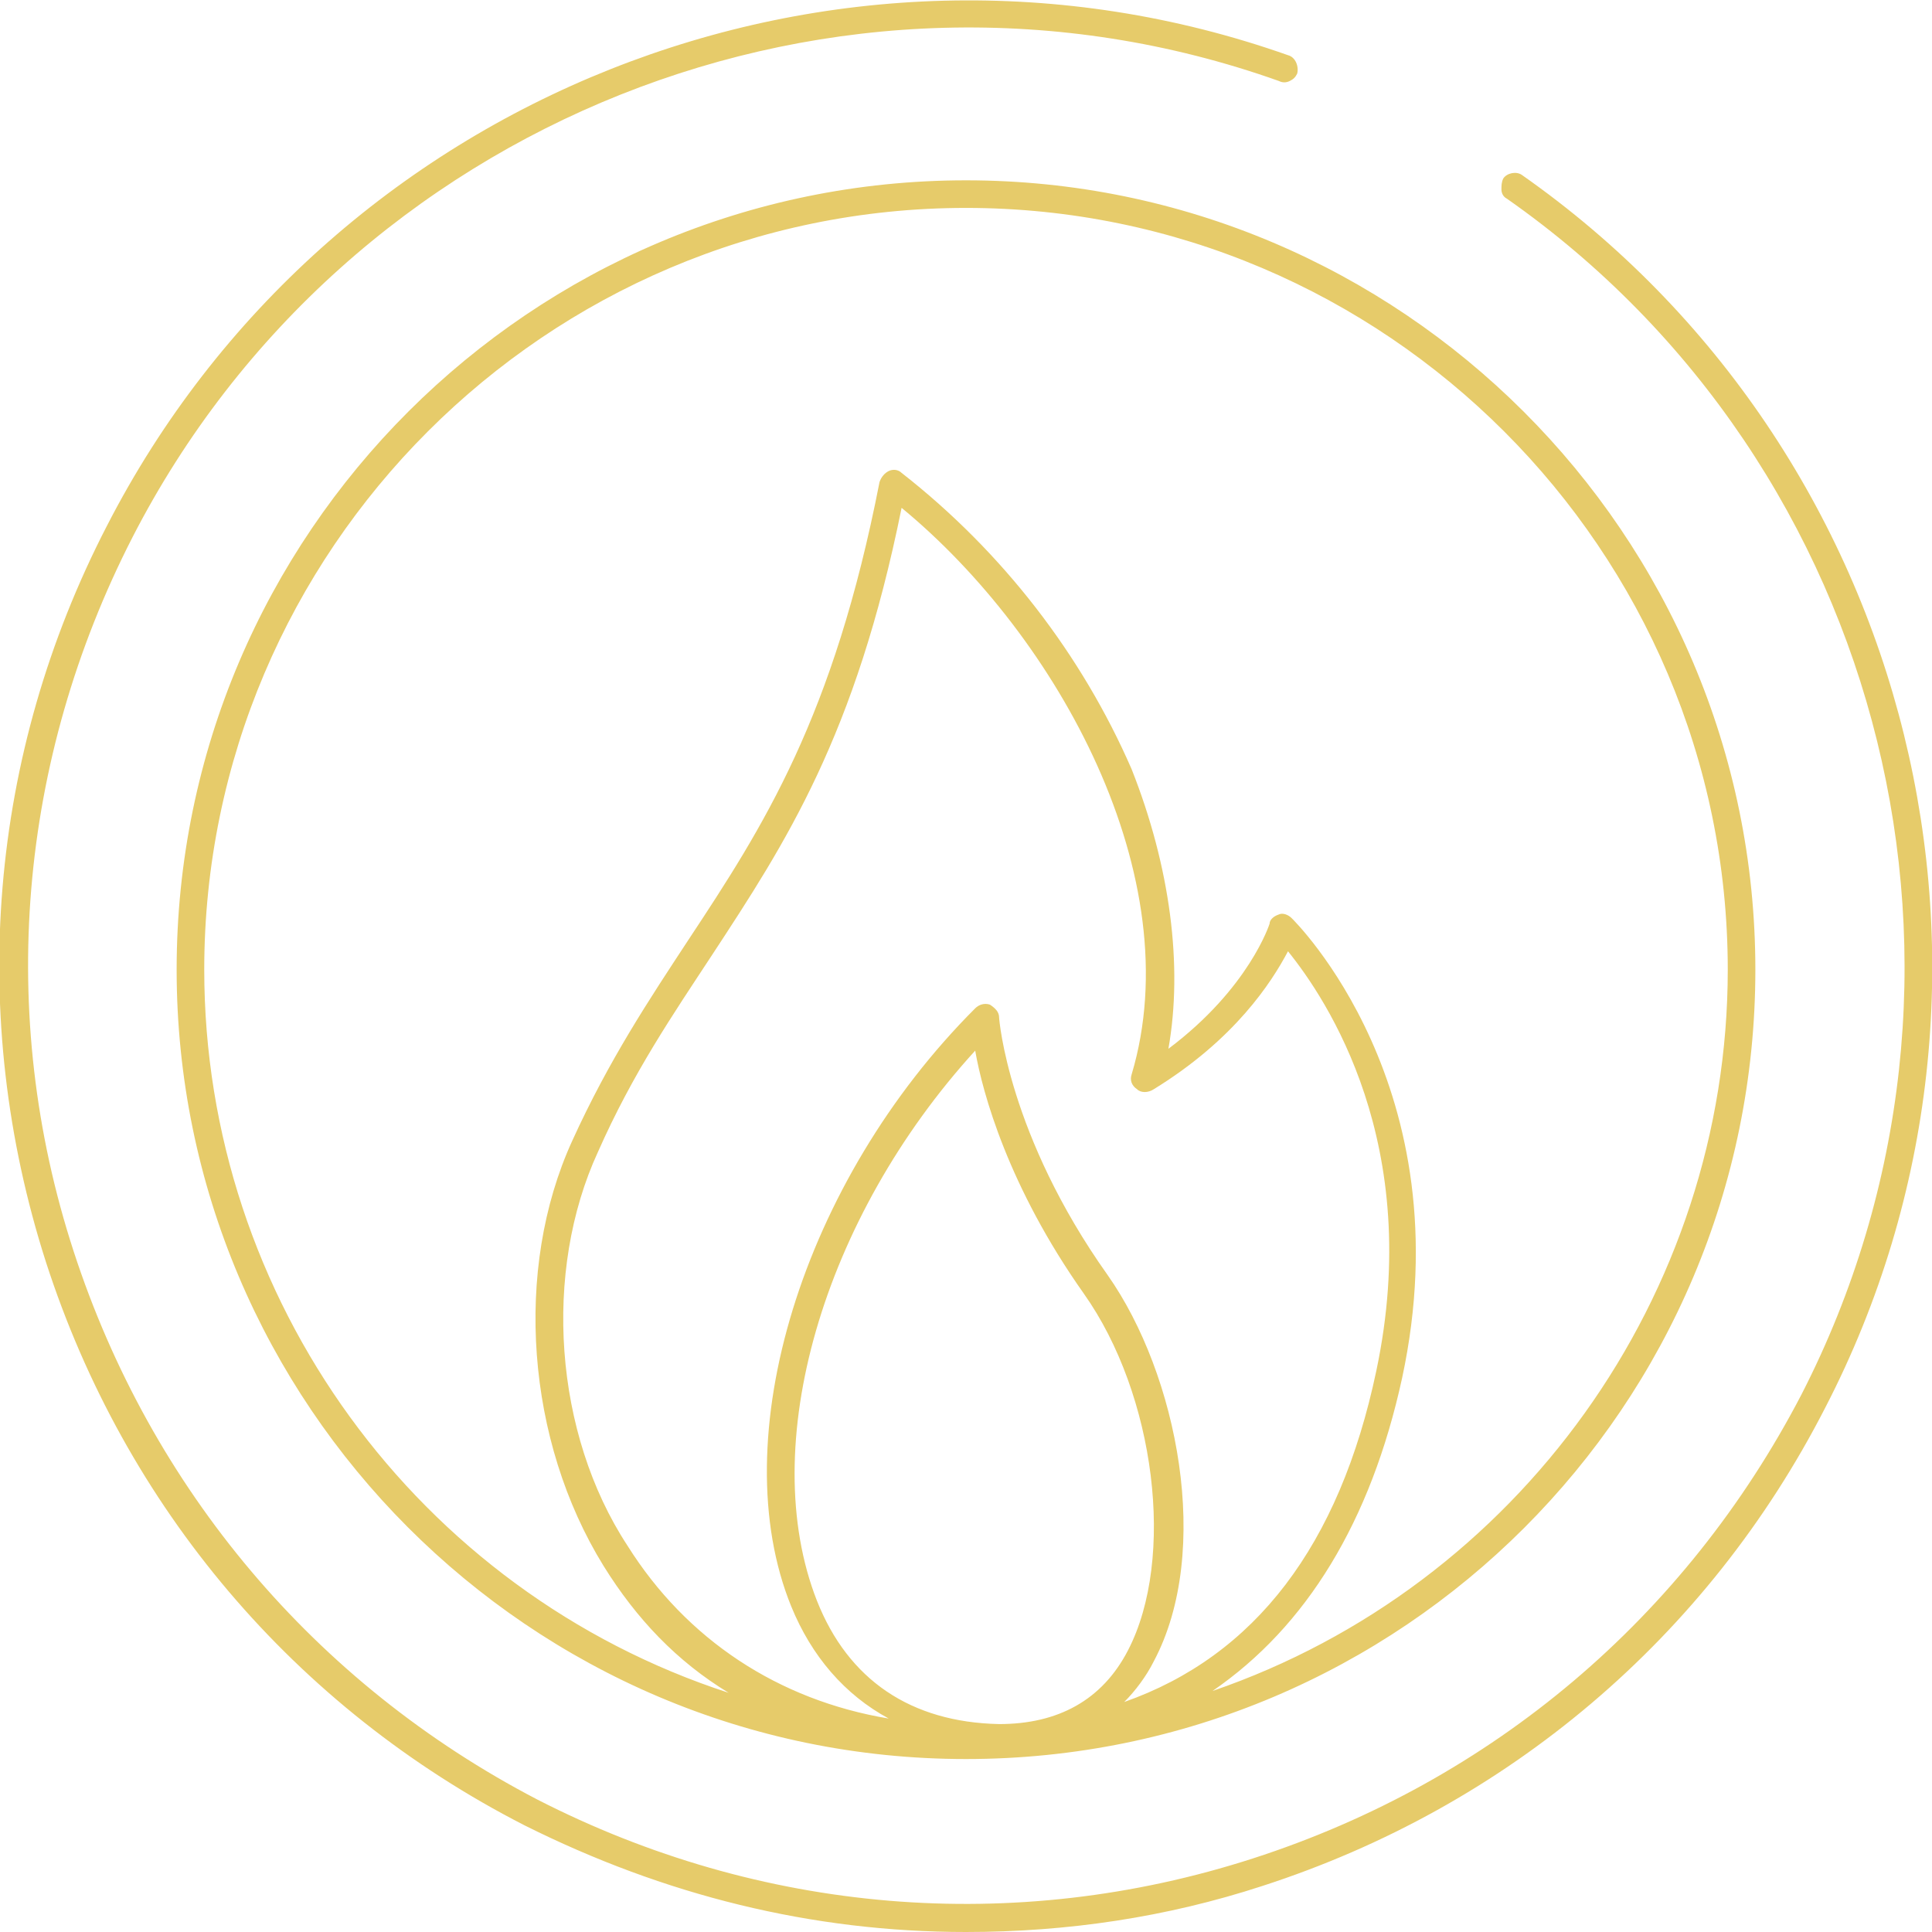 <?xml version="1.0" encoding="utf-8"?>
<!-- Generator: Adobe Illustrator 24.1.3, SVG Export Plug-In . SVG Version: 6.00 Build 0)  -->
<svg version="1.1" id="Calque_1" xmlns="http://www.w3.org/2000/svg" xmlns:xlink="http://www.w3.org/1999/xlink" x="0px" y="0px"
	 viewBox="0 0 105 105" style="enable-background:new 0 0 105 105;" xml:space="preserve">
<style type="text/css">
	.st0{fill:#E6CB6A;}
</style>
<path id="pic-Feu" class="st0" d="M9.6,52.7c0,23.6,19.2,42.9,42.9,42.9s42.9-19.2,42.9-42.9S76.1,9.8,52.5,9.8S9.6,29,9.6,52.7z
	 M32.5,62.6c1.9-4.3,4.1-7.5,6.2-10.7c4-6.1,7.8-11.9,10.3-24.3c8.5,7,15.7,20.1,12.5,30.8c-0.1,0.3,0,0.6,0.3,0.8
	c0.2,0.2,0.6,0.2,0.9,0c4.4-2.7,6.4-5.8,7.3-7.5c2.1,2.6,7.4,10.5,4.8,22.8c-2,9.5-6.6,15.5-13.7,18c0.6-0.6,1.2-1.4,1.6-2.2
	c3.2-6,1.3-15.6-2.5-21c-5.4-7.6-5.9-13.9-5.9-14c0-0.3-0.2-0.5-0.5-0.7c-0.3-0.1-0.6,0-0.8,0.2c-9.4,9.4-13.7,23.4-10,32.5
	c1.1,2.7,2.9,4.8,5.3,6.1c-6-1-11-4.3-14.2-9.4C30.1,77.9,29.5,69.1,32.5,62.6z M53,57.1c0.4,2.3,1.8,7.4,5.9,13.2
	c3.9,5.5,5,14.4,2.4,19.4c-1.4,2.7-3.8,4-7,4c-4.8-0.1-8.2-2.4-9.9-6.7C41.1,78.6,44.7,66.2,53,57.1z M76.2,74.9
	c3.4-15.8-5.9-24.9-6-25c-0.2-0.2-0.5-0.3-0.7-0.2c-0.3,0.1-0.5,0.3-0.5,0.5c0,0-1.1,3.5-5.5,6.8c0.8-4.5,0.1-9.9-2-15.2
	C58.8,35.6,54.5,30,49,25.7c-0.2-0.2-0.5-0.2-0.7-0.1c-0.2,0.1-0.4,0.3-0.5,0.6C45.3,39,41.5,44.9,37.4,51.1
	c-2.1,3.2-4.3,6.5-6.3,10.9c-3.2,7-2.5,16.3,1.7,23.1c1.8,2.9,4,5.2,6.8,6.9c-16.9-5.5-28.5-21.4-28.5-39.3
	c0-22.8,18.6-41.4,41.4-41.4s41.4,18.6,41.4,41.4c0,17.7-11.4,33.5-28,39.2C71,88.4,74.5,82.7,76.2,74.9z M99.2,76.5
	c-6.4,12.5-17.3,21.7-30.6,26c-5.2,1.7-10.6,2.5-16.1,2.5c-8.4,0-16.4-2-24-5.8c-12.5-6.4-21.7-17.3-26-30.6
	c-4.3-13.4-3.1-27.6,3.3-40C17.8,5.2,45.4-5.7,70,3c0.4,0.1,0.6,0.6,0.5,1c-0.1,0.2-0.2,0.3-0.4,0.4c-0.2,0.1-0.4,0.1-0.6,0
	C45.6-4.1,18.8,6.6,7.2,29.2C1,41.3-0.2,55.1,4,68s13.1,23.5,25.2,29.8c12.1,6.2,25.9,7.4,38.9,3.2c13-4.2,23.5-13.1,29.8-25.2
	c11.6-22.6,4.7-50.5-16-65c-0.2-0.1-0.3-0.3-0.3-0.5c0-0.2,0-0.4,0.1-0.6c0.2-0.3,0.7-0.4,1-0.2C104.1,24.5,111.2,53.3,99.2,76.5z"
	/>
</svg>
